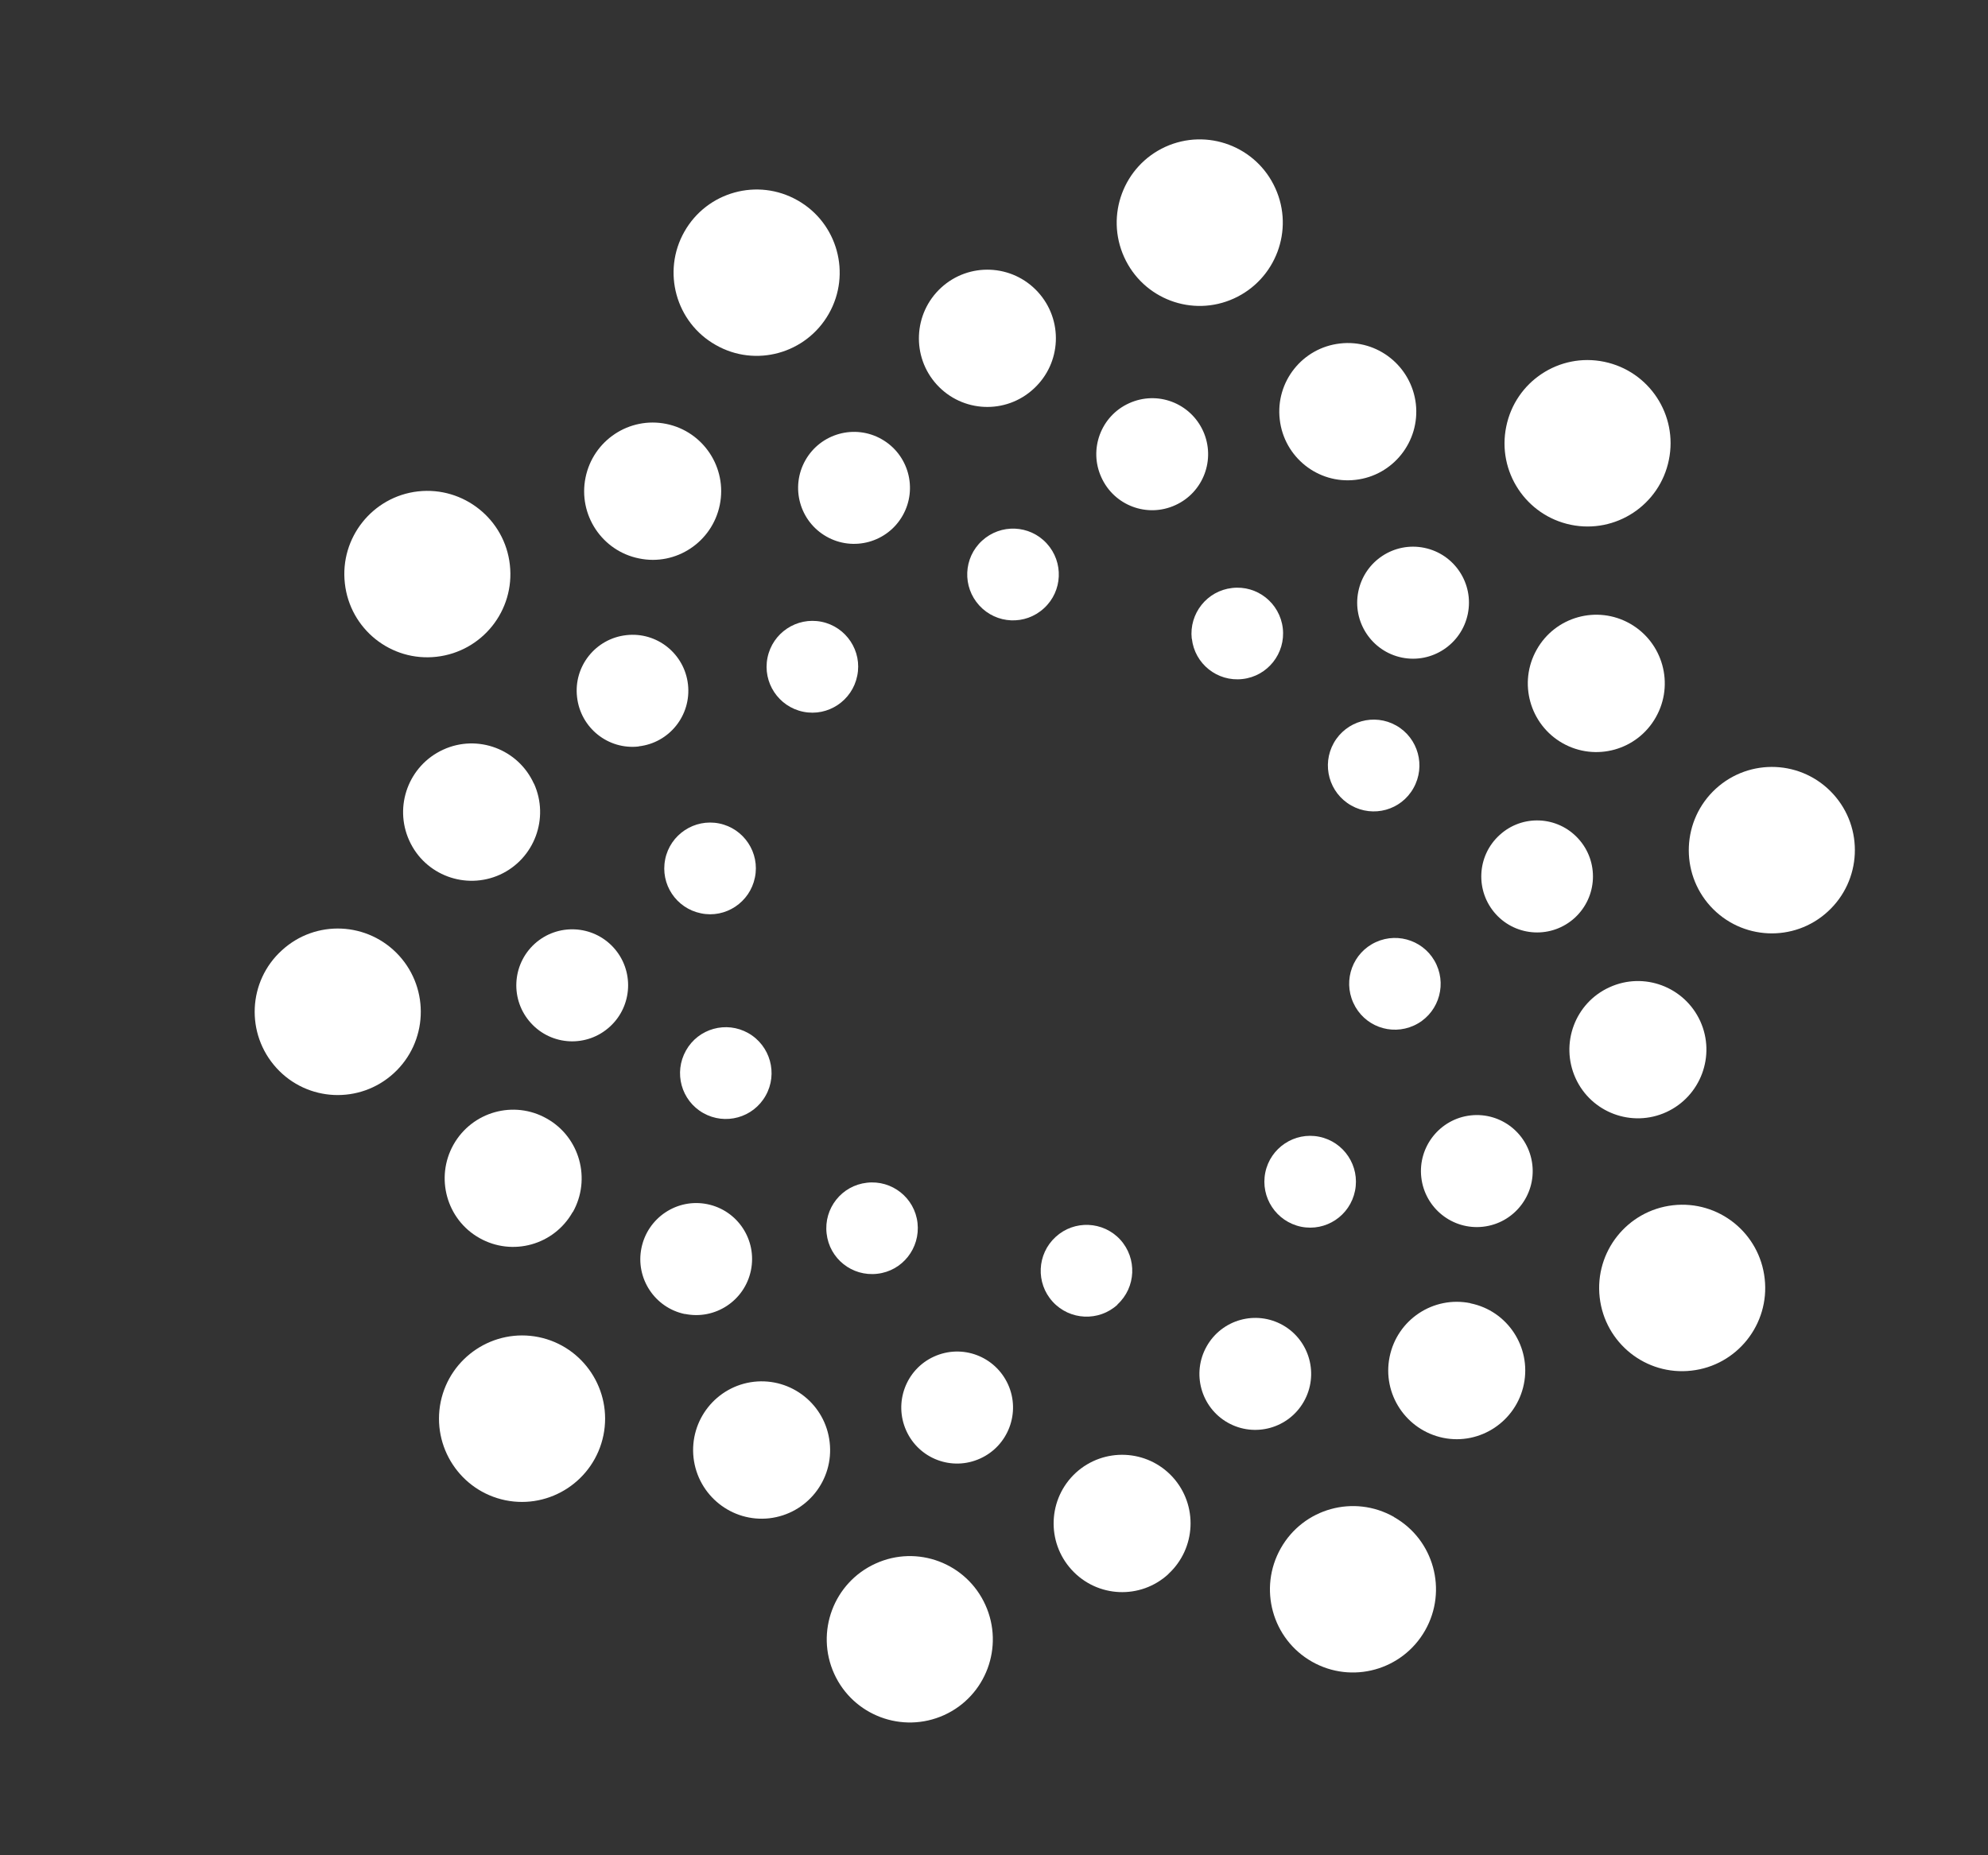 <svg width="15" height="14" viewBox="0 0 15 14" fill="none" xmlns="http://www.w3.org/2000/svg">
<rect x="0" y="0" width="15" height="14" fill="#333333" stroke="none"/>
<g clip-path="url(#clip0_563_12597)">
<path d="M10.668 7.739C10.842 7.66 10.918 7.454 10.839 7.28C10.76 7.106 10.555 7.03 10.382 7.109C10.208 7.188 10.132 7.393 10.211 7.567C10.29 7.742 10.494 7.818 10.668 7.739Z" fill="white"/>
<path d="M10.224 8.986C10.262 8.799 10.141 8.616 9.954 8.578C9.768 8.54 9.585 8.661 9.547 8.848C9.509 9.036 9.63 9.218 9.817 9.257C10.004 9.295 10.186 9.174 10.224 8.986Z" fill="white"/>
<path d="M8.431 9.844C8.572 9.715 8.581 9.496 8.453 9.355C8.324 9.214 8.105 9.205 7.965 9.334C7.824 9.463 7.814 9.682 7.943 9.823C8.072 9.964 8.291 9.974 8.432 9.845H8.431V9.844Z" fill="white"/>
<path d="M6.923 9.229C6.902 9.039 6.73 8.903 6.541 8.925C6.351 8.946 6.215 9.118 6.237 9.308C6.258 9.498 6.429 9.634 6.619 9.612C6.809 9.591 6.944 9.419 6.923 9.229L6.923 9.229Z" fill="white"/>
<path d="M5.306 8.399C5.472 8.493 5.683 8.435 5.777 8.268C5.871 8.102 5.812 7.89 5.646 7.796C5.48 7.702 5.269 7.761 5.176 7.927C5.082 8.094 5.14 8.305 5.306 8.399Z" fill="white"/>
<path d="M5.791 4.963C5.753 5.15 5.874 5.333 6.061 5.371C6.247 5.409 6.43 5.288 6.468 5.1C6.507 4.913 6.385 4.73 6.199 4.692C6.012 4.654 5.829 4.775 5.791 4.963L5.791 4.963Z" fill="white"/>
<path d="M5.019 6.485C4.981 6.672 5.102 6.854 5.289 6.892C5.475 6.931 5.658 6.809 5.696 6.622C5.735 6.435 5.613 6.252 5.427 6.214C5.24 6.176 5.057 6.297 5.019 6.484L5.019 6.485Z" fill="white"/>
<path d="M7.41 4.08C7.269 4.209 7.26 4.428 7.389 4.569C7.518 4.71 7.736 4.72 7.877 4.59C8.018 4.461 8.027 4.242 7.898 4.101C7.769 3.96 7.551 3.951 7.41 4.08H7.41V4.08Z" fill="white"/>
<path d="M8.993 4.82C9.014 5.009 9.185 5.146 9.375 5.124C9.564 5.103 9.701 4.931 9.679 4.741C9.657 4.551 9.486 4.415 9.297 4.437C9.107 4.458 8.971 4.63 8.992 4.82L8.993 4.82Z" fill="white"/>
<path d="M10.665 5.947C10.759 5.781 10.701 5.569 10.535 5.475C10.369 5.381 10.158 5.44 10.064 5.606C9.97 5.773 10.029 5.984 10.195 6.078C10.361 6.172 10.572 6.114 10.665 5.947Z" fill="white"/>
<path d="M9.263 10.735C9.466 10.85 9.723 10.779 9.838 10.576C9.953 10.373 9.882 10.115 9.68 10C9.477 9.885 9.22 9.956 9.105 10.159C8.99 10.362 9.061 10.62 9.263 10.735H9.263Z" fill="white"/>
<path d="M7.396 11.006C7.608 10.91 7.702 10.659 7.606 10.447C7.509 10.234 7.26 10.14 7.047 10.237C6.836 10.333 6.742 10.583 6.838 10.796C6.934 11.009 7.184 11.103 7.396 11.006Z" fill="white"/>
<path d="M5.168 9.915C5.396 9.962 5.619 9.815 5.666 9.586C5.713 9.357 5.566 9.134 5.338 9.087C5.11 9.04 4.887 9.188 4.84 9.417C4.793 9.645 4.94 9.869 5.168 9.916V9.915Z" fill="white"/>
<path d="M4.602 7.747C4.774 7.59 4.786 7.322 4.629 7.15C4.472 6.978 4.205 6.966 4.033 7.123C3.861 7.281 3.849 7.548 4.006 7.72C4.163 7.893 4.43 7.905 4.602 7.747Z" fill="white"/>
<path d="M4.819 5.632C5.051 5.606 5.217 5.397 5.191 5.165C5.165 4.933 4.956 4.766 4.725 4.793C4.494 4.819 4.327 5.028 4.354 5.26C4.38 5.492 4.588 5.659 4.819 5.633V5.632L4.819 5.632Z" fill="white"/>
<path d="M6.652 3.314C6.45 3.199 6.192 3.27 6.077 3.473C5.962 3.676 6.033 3.934 6.236 4.049C6.438 4.164 6.696 4.093 6.811 3.89C6.926 3.687 6.855 3.429 6.652 3.314H6.652Z" fill="white"/>
<path d="M8.519 3.043C8.307 3.139 8.213 3.39 8.31 3.602C8.406 3.815 8.656 3.909 8.868 3.812C9.08 3.716 9.174 3.466 9.078 3.253C8.981 3.04 8.732 2.946 8.519 3.043Z" fill="white"/>
<path d="M10.747 4.134C10.519 4.087 10.296 4.234 10.249 4.463C10.202 4.692 10.35 4.915 10.577 4.962C10.805 5.009 11.028 4.861 11.075 4.633C11.122 4.404 10.975 4.181 10.747 4.134V4.134Z" fill="white"/>
<path d="M11.882 6.926C12.054 6.768 12.066 6.501 11.909 6.329C11.752 6.156 11.485 6.144 11.314 6.302C11.142 6.459 11.13 6.726 11.287 6.899C11.444 7.071 11.71 7.083 11.882 6.926V6.926Z" fill="white"/>
<path d="M11.19 9.257C11.422 9.231 11.588 9.021 11.562 8.79C11.536 8.558 11.328 8.391 11.096 8.417C10.865 8.443 10.698 8.653 10.724 8.884C10.75 9.116 10.959 9.283 11.19 9.257H11.191L11.19 9.257Z" fill="white"/>
<path d="M10.228 3.621C10.511 3.589 10.715 3.332 10.683 3.048C10.65 2.764 10.394 2.559 10.111 2.592C9.827 2.624 9.623 2.881 9.656 3.165C9.688 3.449 9.944 3.654 10.228 3.621Z" fill="white"/>
<path d="M12.829 7.706C12.71 7.446 12.404 7.331 12.144 7.45C11.884 7.568 11.77 7.875 11.888 8.136C12.006 8.396 12.313 8.511 12.573 8.392C12.832 8.273 12.947 7.966 12.829 7.706Z" fill="white"/>
<path d="M11.095 9.834C10.815 9.777 10.542 9.958 10.485 10.239C10.428 10.519 10.609 10.792 10.889 10.85C11.168 10.907 11.441 10.725 11.498 10.445C11.555 10.165 11.374 9.891 11.095 9.835V9.834Z" fill="white"/>
<path d="M8.815 11.878C9.026 11.684 9.04 11.357 8.848 11.146C8.655 10.935 8.328 10.921 8.117 11.114C7.907 11.308 7.893 11.635 8.086 11.846C8.279 12.057 8.605 12.072 8.816 11.878H8.816L8.815 11.878Z" fill="white"/>
<path d="M5.688 10.427C5.405 10.46 5.201 10.716 5.233 11.001C5.266 11.285 5.522 11.489 5.805 11.457C6.089 11.424 6.293 11.168 6.26 10.883C6.228 10.599 5.972 10.395 5.688 10.427Z" fill="white"/>
<path d="M4.322 9.147C4.462 8.898 4.375 8.581 4.126 8.441C3.878 8.3 3.563 8.388 3.422 8.637C3.282 8.886 3.369 9.202 3.617 9.342C3.866 9.483 4.181 9.395 4.321 9.146H4.322L4.322 9.147Z" fill="white"/>
<path d="M4.028 5.913C3.91 5.653 3.603 5.538 3.344 5.657C3.084 5.776 2.97 6.083 3.088 6.343C3.206 6.604 3.513 6.718 3.773 6.6C4.032 6.481 4.147 6.174 4.029 5.913H4.028V5.913Z" fill="white"/>
<path d="M4.822 4.214C5.101 4.272 5.374 4.09 5.431 3.81C5.488 3.529 5.307 3.256 5.028 3.199C4.748 3.142 4.475 3.323 4.418 3.604C4.361 3.884 4.542 4.158 4.822 4.214Z" fill="white"/>
<path d="M7.101 2.171C6.891 2.364 6.876 2.692 7.069 2.903C7.262 3.114 7.589 3.128 7.799 2.934C8.01 2.741 8.024 2.414 7.831 2.203C7.638 1.992 7.311 1.978 7.101 2.171Z" fill="white"/>
<path d="M11.595 4.902C11.454 5.151 11.542 5.467 11.79 5.608C12.039 5.749 12.354 5.661 12.494 5.412C12.635 5.163 12.547 4.847 12.299 4.706C12.05 4.565 11.735 4.653 11.595 4.902V4.902Z" fill="white"/>
<path d="M10.518 11.447C10.217 11.276 9.835 11.381 9.664 11.683C9.493 11.985 9.598 12.368 9.899 12.539C10.2 12.71 10.582 12.604 10.753 12.303C10.924 12.002 10.819 11.618 10.518 11.448V11.447Z" fill="white"/>
<path d="M6.606 11.799C6.291 11.942 6.151 12.314 6.294 12.63C6.437 12.945 6.808 13.085 7.124 12.942C7.439 12.799 7.578 12.427 7.435 12.111C7.292 11.795 6.921 11.655 6.606 11.799H6.606Z" fill="white"/>
<path d="M4.065 10.09C3.726 10.021 3.395 10.24 3.325 10.579C3.256 10.919 3.474 11.251 3.813 11.321C4.152 11.39 4.483 11.171 4.553 10.831C4.622 10.492 4.404 10.16 4.065 10.09V10.09Z" fill="white"/>
<path d="M2.971 8.099C3.227 7.865 3.244 7.467 3.011 7.211C2.777 6.955 2.381 6.937 2.126 7.172C1.87 7.405 1.852 7.802 2.086 8.059C2.319 8.315 2.715 8.333 2.971 8.099Z" fill="white"/>
<path d="M3.154 3.708C2.811 3.747 2.563 4.058 2.602 4.402C2.64 4.747 2.95 4.995 3.294 4.956C3.638 4.917 3.886 4.607 3.847 4.262C3.809 3.918 3.498 3.67 3.155 3.708L3.154 3.708Z" fill="white"/>
<path d="M5.4 2.603C5.7 2.775 6.083 2.669 6.254 2.367C6.425 2.066 6.319 1.682 6.018 1.512C5.718 1.341 5.335 1.446 5.164 1.748C4.993 2.049 5.099 2.433 5.4 2.603Z" fill="white"/>
<path d="M9.311 2.252C9.626 2.108 9.766 1.736 9.623 1.421C9.48 1.104 9.108 0.965 8.793 1.108C8.478 1.252 8.339 1.624 8.482 1.94C8.625 2.256 8.996 2.396 9.311 2.252H9.311Z" fill="white"/>
<path d="M11.365 3.219C11.295 3.559 11.514 3.89 11.852 3.96C12.191 4.03 12.523 3.811 12.592 3.471C12.662 3.131 12.443 2.8 12.104 2.73C11.765 2.66 11.434 2.879 11.365 3.219Z" fill="white"/>
<path d="M12.946 5.952C12.691 6.186 12.673 6.583 12.906 6.839C13.14 7.095 13.536 7.113 13.791 6.879C14.047 6.645 14.065 6.248 13.832 5.992C13.598 5.735 13.202 5.718 12.946 5.952V5.952Z" fill="white"/>
<path d="M12.762 10.343C13.106 10.305 13.354 9.993 13.315 9.649C13.277 9.304 12.967 9.056 12.623 9.095C12.279 9.134 12.031 9.445 12.07 9.79C12.109 10.135 12.419 10.382 12.762 10.343Z" fill="white"/>
</g>
<defs>
<clipPath id="clip0_563_12597">
<rect width="12.074" height="11.947" fill="white" transform="translate(1.922 1.052)"/>
</clipPath>
</defs>
</svg>
